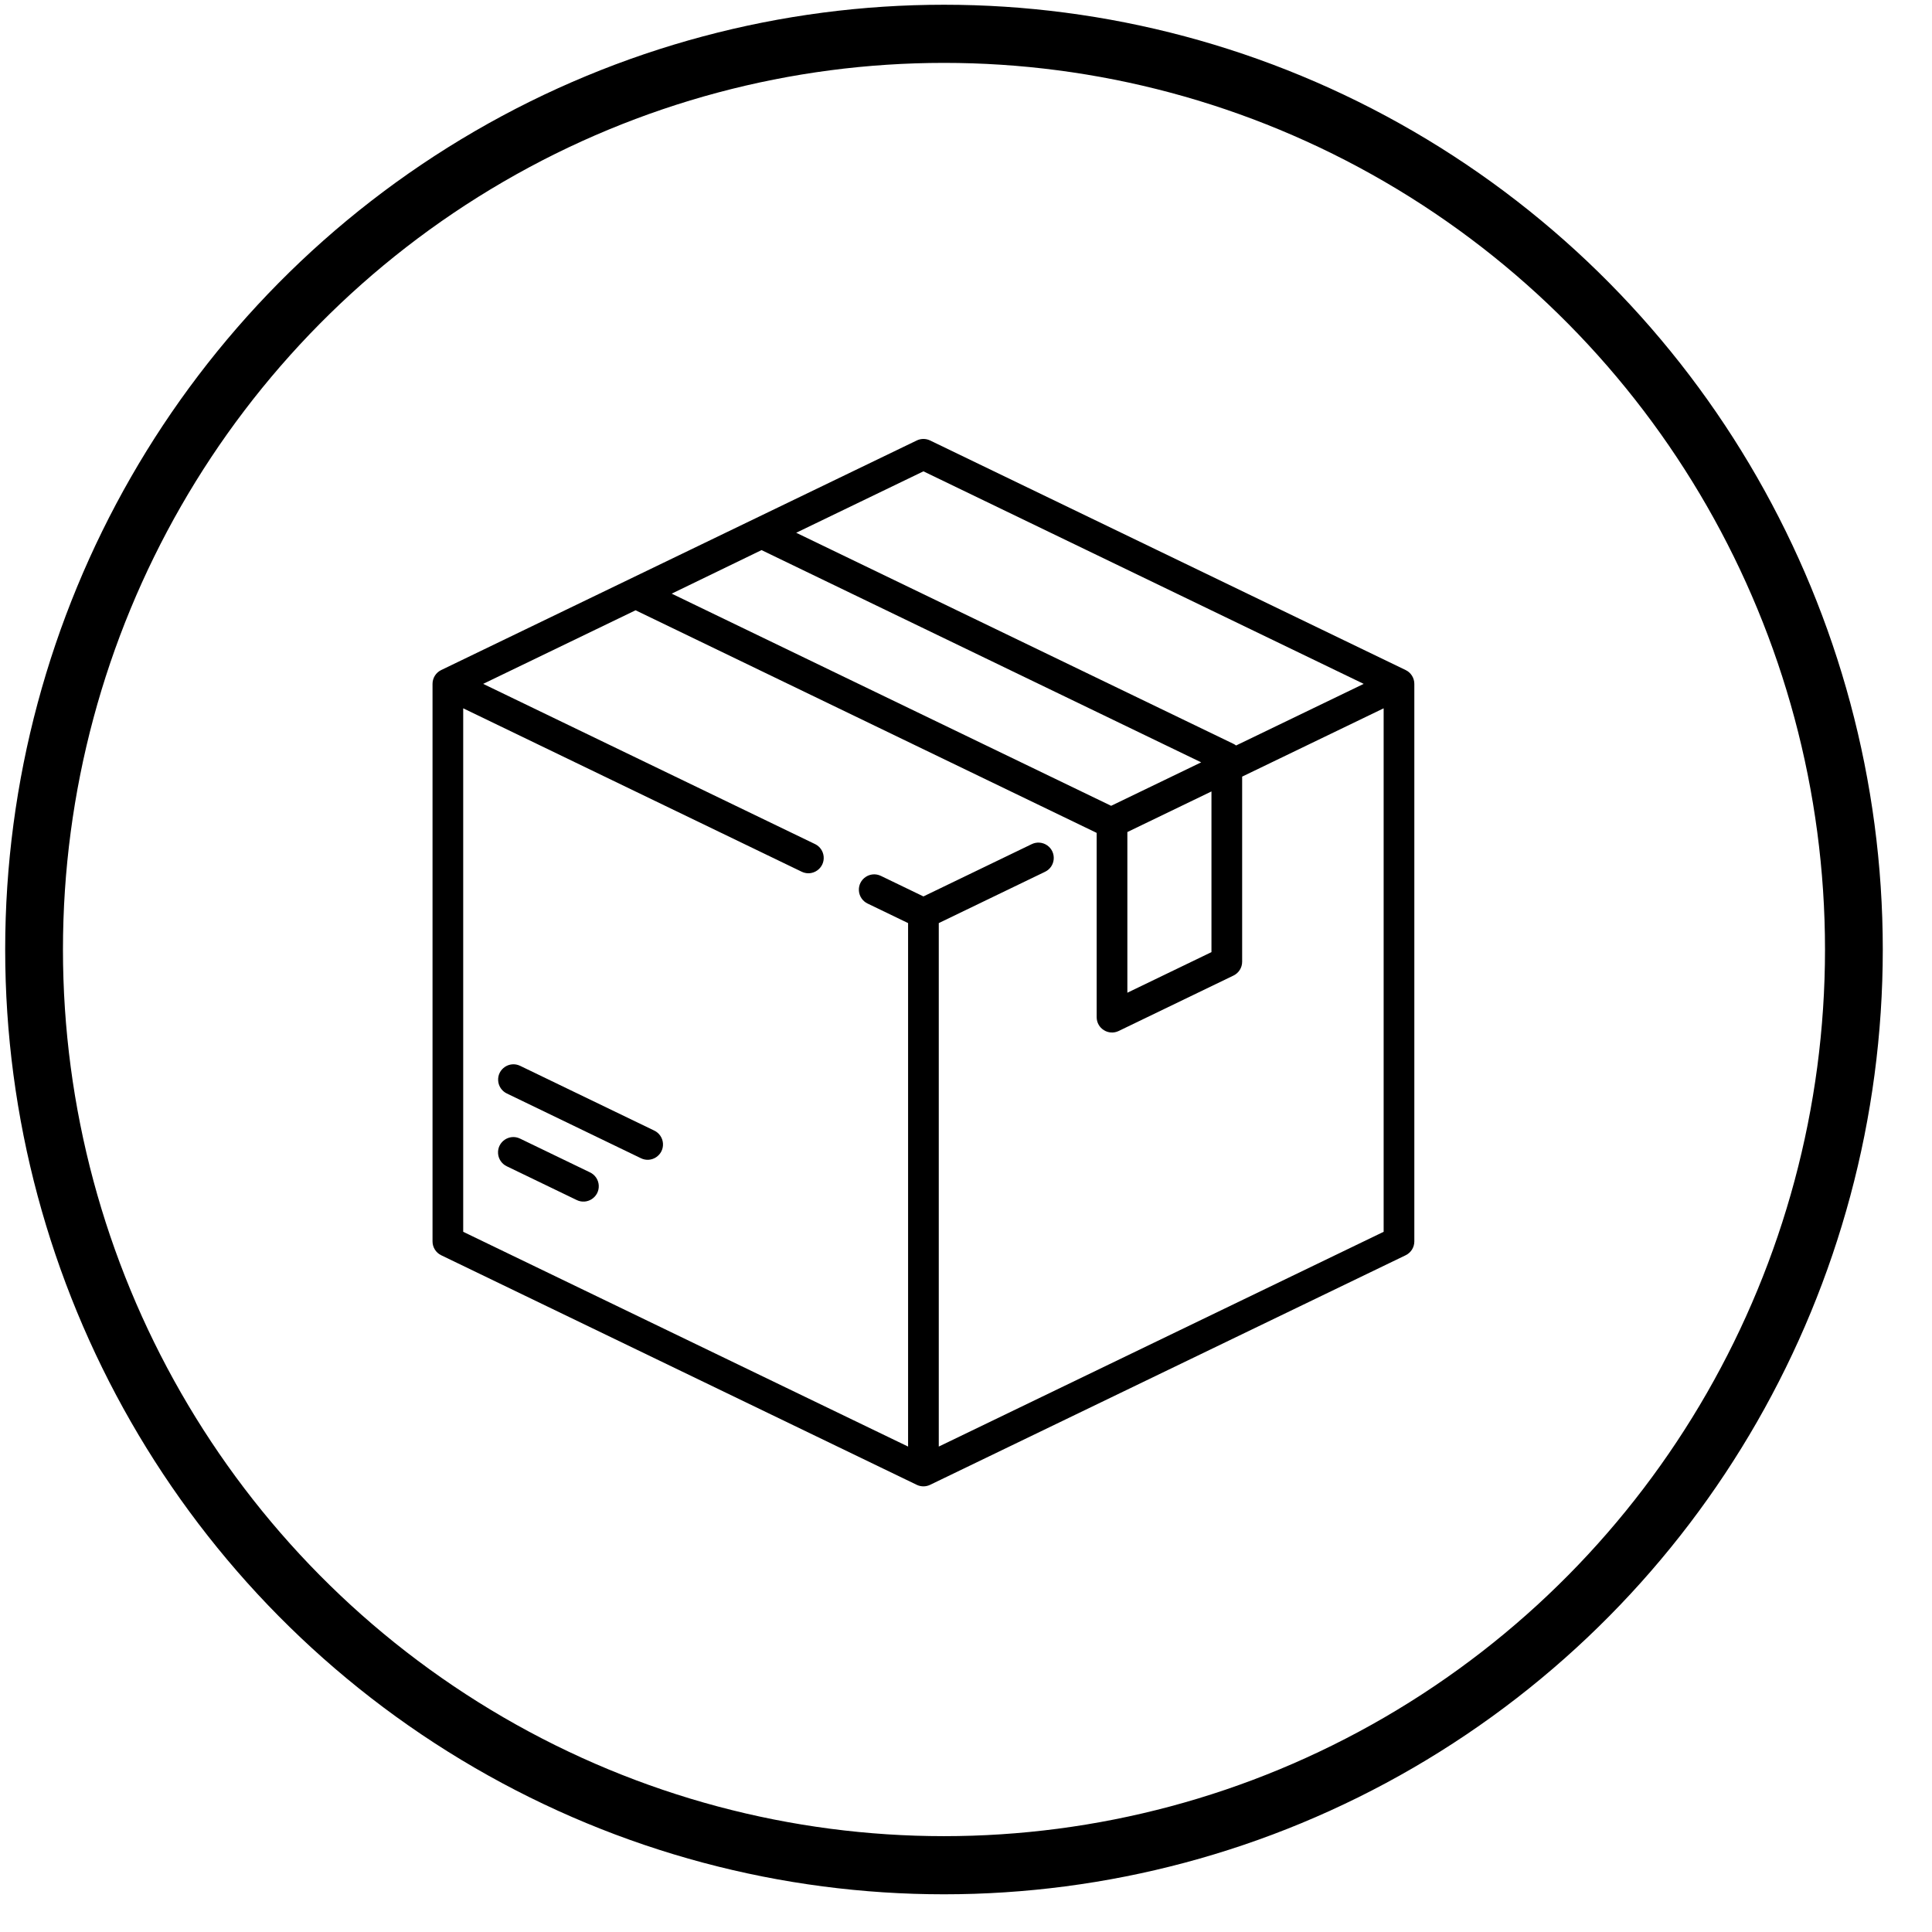 <svg viewBox="0 0 500 500" xmlns="http://www.w3.org/2000/svg">
  <defs></defs>
  <path d="M 363.784 173.41 L 240.708 113.994 C 239.618 113.468 238.347 113.468 237.258 113.994 L 114.18 173.41 C 112.809 174.073 111.938 175.462 111.938 176.986 L 111.938 321.28 C 111.938 322.803 112.809 324.194 114.18 324.856 L 237.256 384.273 C 238.347 384.797 239.618 384.797 240.708 384.273 L 363.784 324.856 C 365.156 324.192 366.027 322.803 366.027 321.28 L 366.027 176.986 C 366.027 175.462 365.156 174.073 363.784 173.41 Z M 238.983 121.981 L 352.924 176.986 L 319.895 192.931 C 319.686 192.767 319.459 192.625 319.222 192.508 L 206.055 137.877 L 238.983 121.981 Z M 197.087 142.366 L 310.863 197.293 L 287.56 208.542 L 173.832 153.637 L 197.087 142.366 Z M 313.526 204.825 L 313.526 246.409 L 291.76 256.917 L 291.76 215.333 L 313.526 204.825 Z M 358.086 318.788 L 242.953 374.371 L 242.953 238.895 L 270.417 225.637 C 273.187 224.345 273.524 220.54 271.021 218.785 C 269.826 217.947 268.268 217.832 266.963 218.485 L 238.983 231.994 L 227.973 226.679 C 225.22 225.349 222.061 227.498 222.285 230.546 C 222.39 231.961 223.242 233.214 224.52 233.831 L 235.012 238.895 L 235.012 374.371 L 119.877 318.79 L 119.877 183.31 L 207.552 225.635 C 210.331 226.909 213.447 224.696 213.161 221.653 C 213.032 220.296 212.218 219.098 211.004 218.483 L 125.04 176.985 L 164.486 157.941 L 283.763 215.524 L 283.817 215.594 L 283.817 263.241 C 283.819 266.167 286.879 268.087 289.516 266.817 L 319.222 252.475 C 320.594 251.813 321.467 250.424 321.467 248.901 L 321.467 200.989 L 358.086 183.31 L 358.086 318.787 Z" style="stroke-width: 9px;"></path>
  <path d="M 152.647 303.389 L 134.585 294.669 C 131.831 293.339 128.674 295.49 128.899 298.537 C 129.003 299.952 129.855 301.204 131.133 301.821 L 149.193 310.541 C 151.919 311.923 155.121 309.837 154.956 306.784 C 154.876 305.311 153.985 304.002 152.645 303.389 Z M 169.27 292.569 L 134.609 275.836 C 131.856 274.509 128.698 276.657 128.925 279.705 C 129.029 281.12 129.881 282.371 131.159 282.988 L 165.816 299.721 C 168.541 301.103 171.744 299.017 171.579 295.964 C 171.499 294.491 170.608 293.182 169.268 292.569 Z" style="stroke-width: 9px;"></path>
  <circle cx="253.821" cy="230.235" r="32.602" transform="matrix(7.223, 0, 0, 7.269, -1589.047, -1427.843)" fill="none" stroke="#000" style="stroke-width: 2.07px;"></circle>
</svg>
